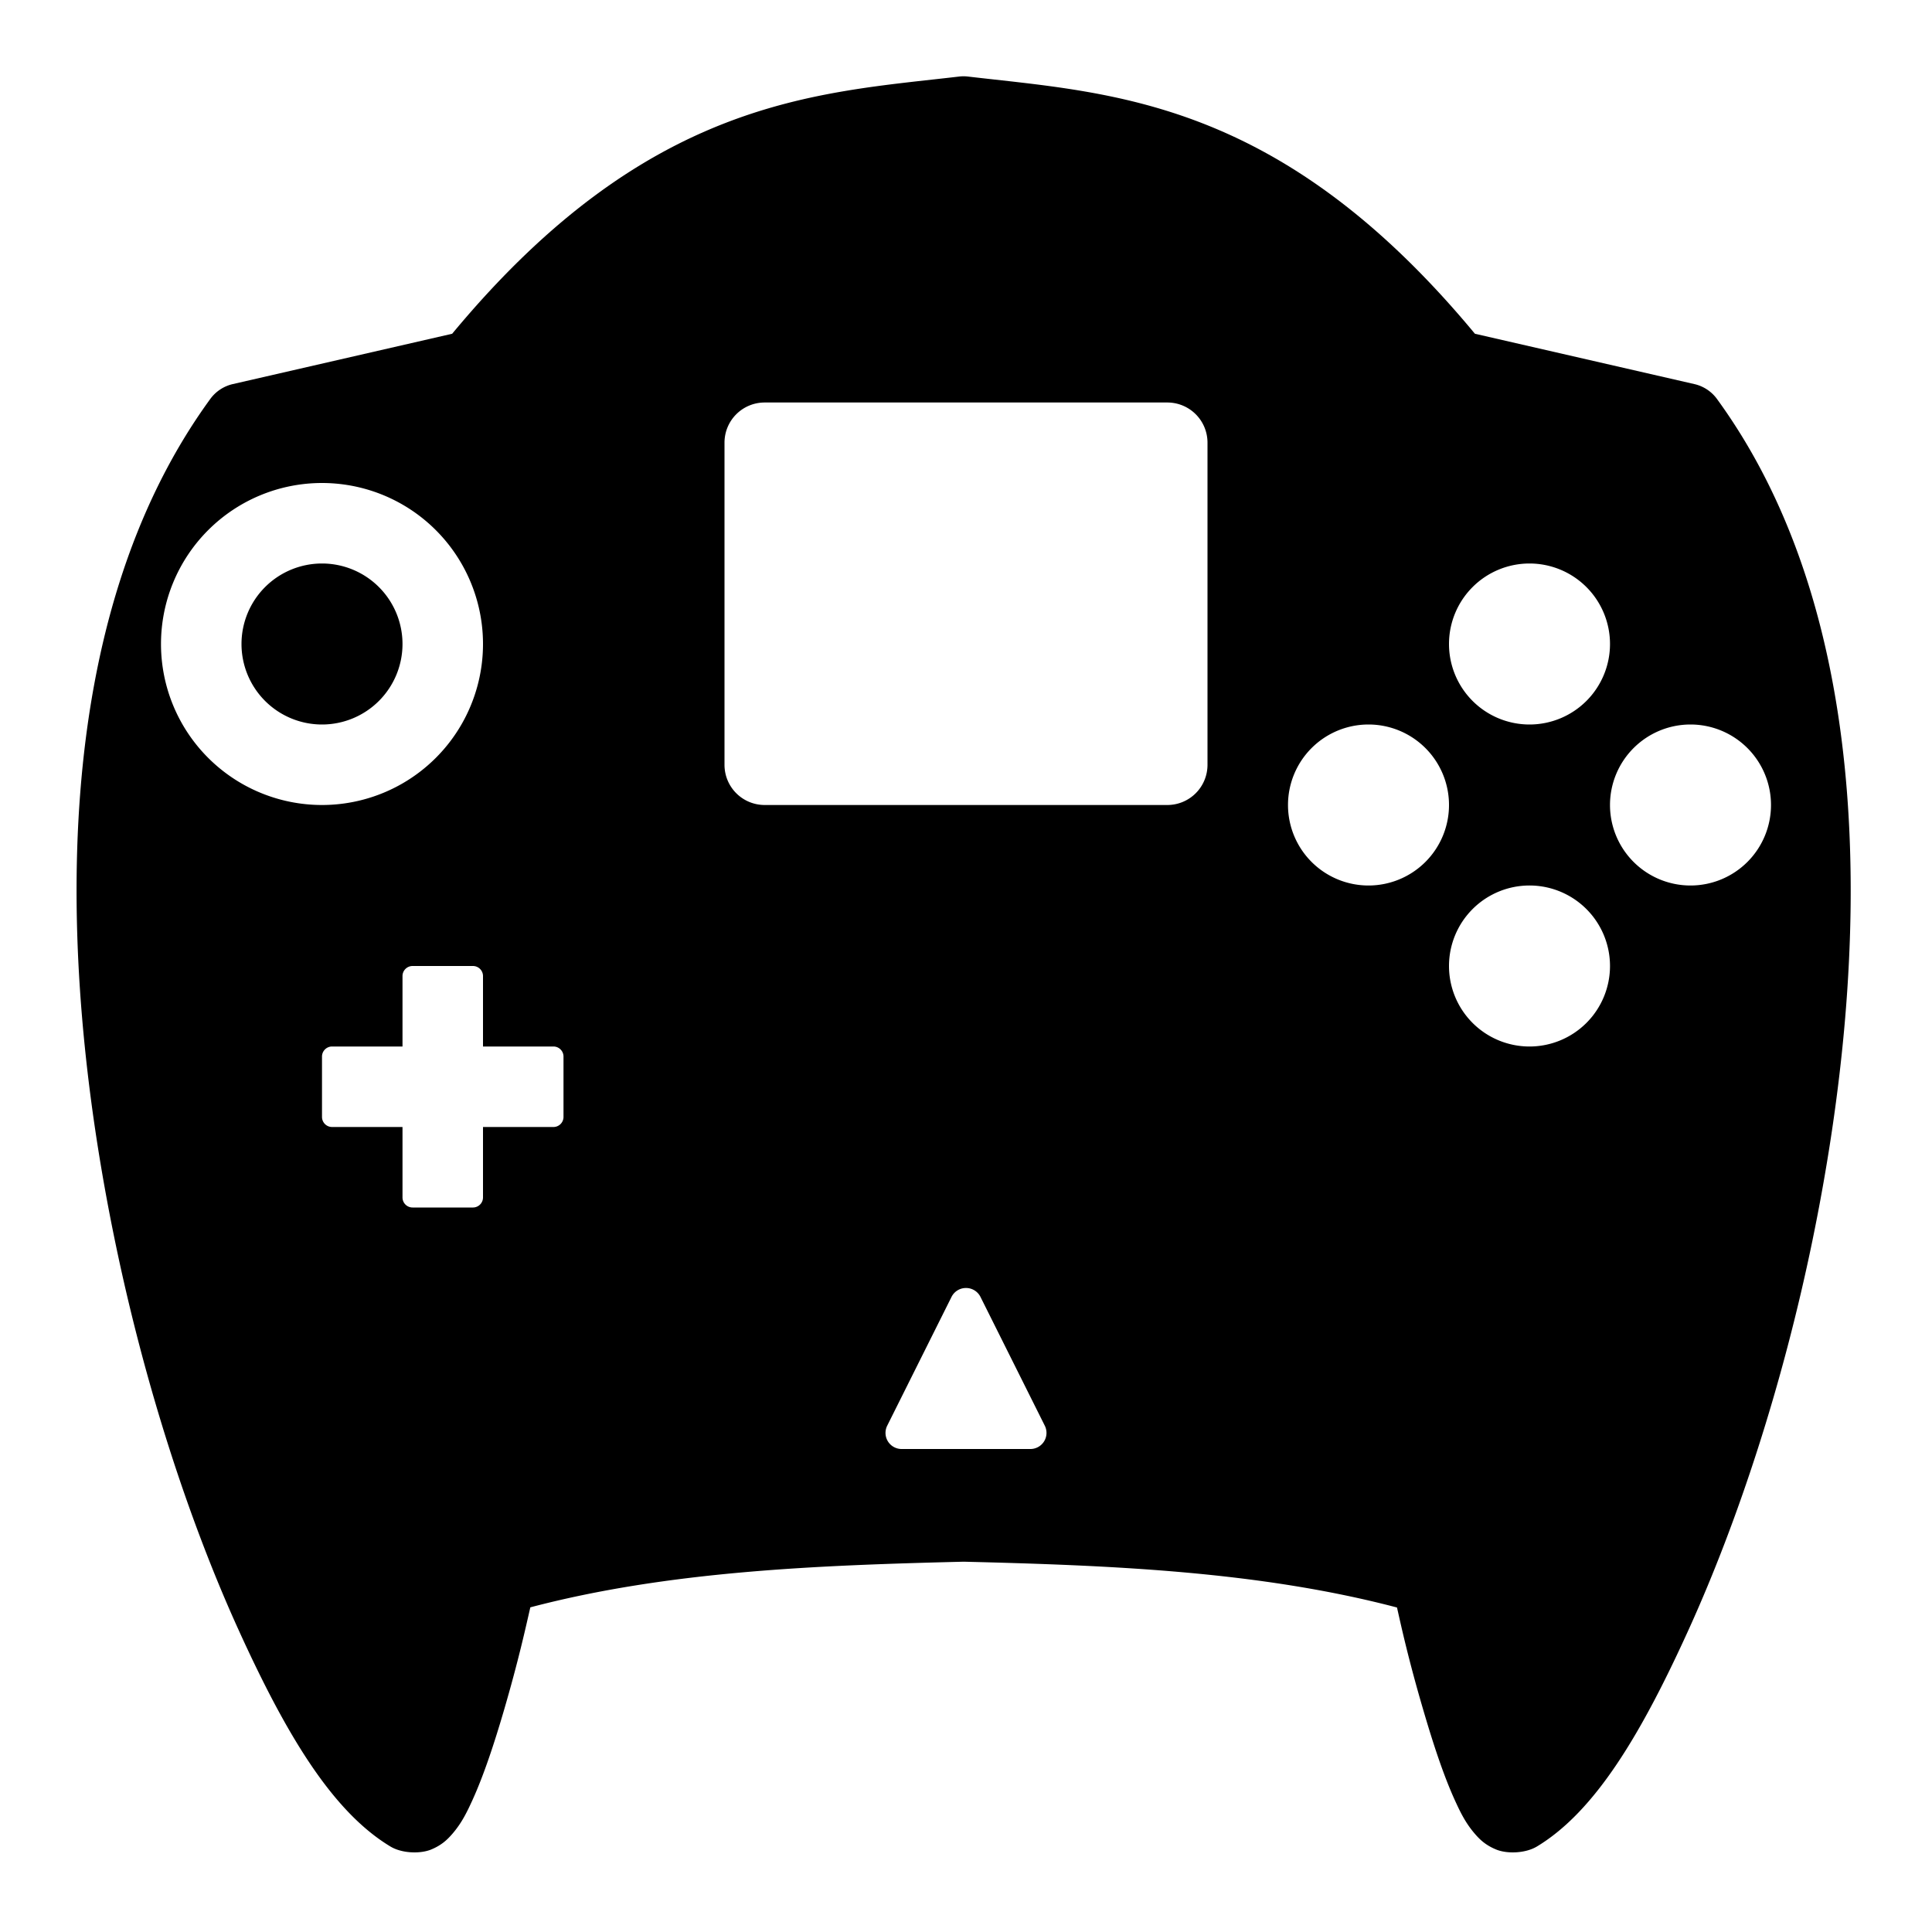 <?xml version="1.0" encoding="UTF-8" standalone="no"?>
<svg height="24px" viewBox="0 0 24 24" width="24px" xmlns="http://www.w3.org/2000/svg">
  <path d="M 11.914 0.951 C 10.133 1.16 8.046 1.218 5.617 4.146 L 2.893 4.771 A 0.479 0.479 0 0 0 2.613 4.955 C 0.626 7.681 0.684 11.809 1.428 15.414 C 1.8 17.217 2.351 18.893 2.949 20.215 C 3.547 21.536 4.123 22.5 4.85 22.938 C 4.991 23.023 5.215 23.031 5.352 22.977 C 5.488 22.922 5.561 22.848 5.619 22.781 C 5.735 22.647 5.8 22.513 5.871 22.357 C 6.012 22.046 6.141 21.653 6.258 21.254 C 6.444 20.618 6.533 20.205 6.588 19.967 C 8.302 19.516 10.147 19.445 11.971 19.4 C 13.795 19.445 15.639 19.518 17.354 19.969 C 17.408 20.208 17.497 20.619 17.684 21.254 C 17.801 21.653 17.929 22.046 18.07 22.357 C 18.141 22.513 18.206 22.647 18.322 22.781 C 18.38 22.848 18.453 22.922 18.59 22.977 C 18.726 23.031 18.95 23.023 19.092 22.938 C 19.818 22.5 20.392 21.536 20.99 20.215 C 21.588 18.893 22.142 17.217 22.514 15.414 C 23.257 11.809 23.315 7.681 21.328 4.955 A 0.479 0.479 0 0 0 21.047 4.771 L 18.322 4.146 C 15.893 1.218 13.806 1.16 12.025 0.951 A 0.479 0.479 0 0 0 11.914 0.951 z M 9.5 5 L 14.5 5 C 14.777 5 15 5.223 15 5.5 L 15 9.5 C 15 9.777 14.777 10 14.5 10 L 9.5 10 C 9.223 10 9 9.777 9 9.5 L 9 5.5 C 9 5.223 9.223 5 9.5 5 z M 4 6 A 2 2 0 0 1 6 8 A 2 2 0 0 1 4 10 A 2 2 0 0 1 2 8 A 2 2 0 0 1 4 6 z M 4 7 A 1 1 0 0 0 3 8 A 1 1 0 0 0 4 9 A 1 1 0 0 0 5 8 A 1 1 0 0 0 4 7 z M 19 7 A 1 1 0 0 1 20 8 A 1 1 0 0 1 19 9 A 1 1 0 0 1 18 8 A 1 1 0 0 1 19 7 z M 17 9 A 1 1 0 0 1 18 10 A 1 1 0 0 1 17 11 A 1 1 0 0 1 16 10 A 1 1 0 0 1 17 9 z M 21 9 A 1 1 0 0 1 22 10 A 1 1 0 0 1 21 11 A 1 1 0 0 1 20 10 A 1 1 0 0 1 21 9 z M 19 11 A 1 1 0 0 1 20 12 A 1 1 0 0 1 19 13 A 1 1 0 0 1 18 12 A 1 1 0 0 1 19 11 z M 5.125 12 L 5.875 12 C 5.944 12 6 12.056 6 12.125 L 6 13 L 6.875 13 C 6.944 13 7 13.056 7 13.125 L 7 13.875 C 7 13.944 6.944 14 6.875 14 L 6 14 L 6 14.875 C 6 14.944 5.944 15 5.875 15 L 5.125 15 C 5.056 15 5 14.944 5 14.875 L 5 14 L 4.125 14 C 4.056 14 4 13.944 4 13.875 L 4 13.125 C 4 13.056 4.056 13 4.125 13 L 5 13 L 5 12.125 C 5 12.056 5.056 12 5.125 12 z M 12 16 A 0.2 0.2 0 0 1 12.18 16.111 L 12.979 17.711 A 0.2 0.2 0 0 1 12.799 18 L 11.201 18 A 0.2 0.2 0 0 1 11.021 17.711 L 11.82 16.111 A 0.2 0.2 0 0 1 12 16 z " />
</svg>
